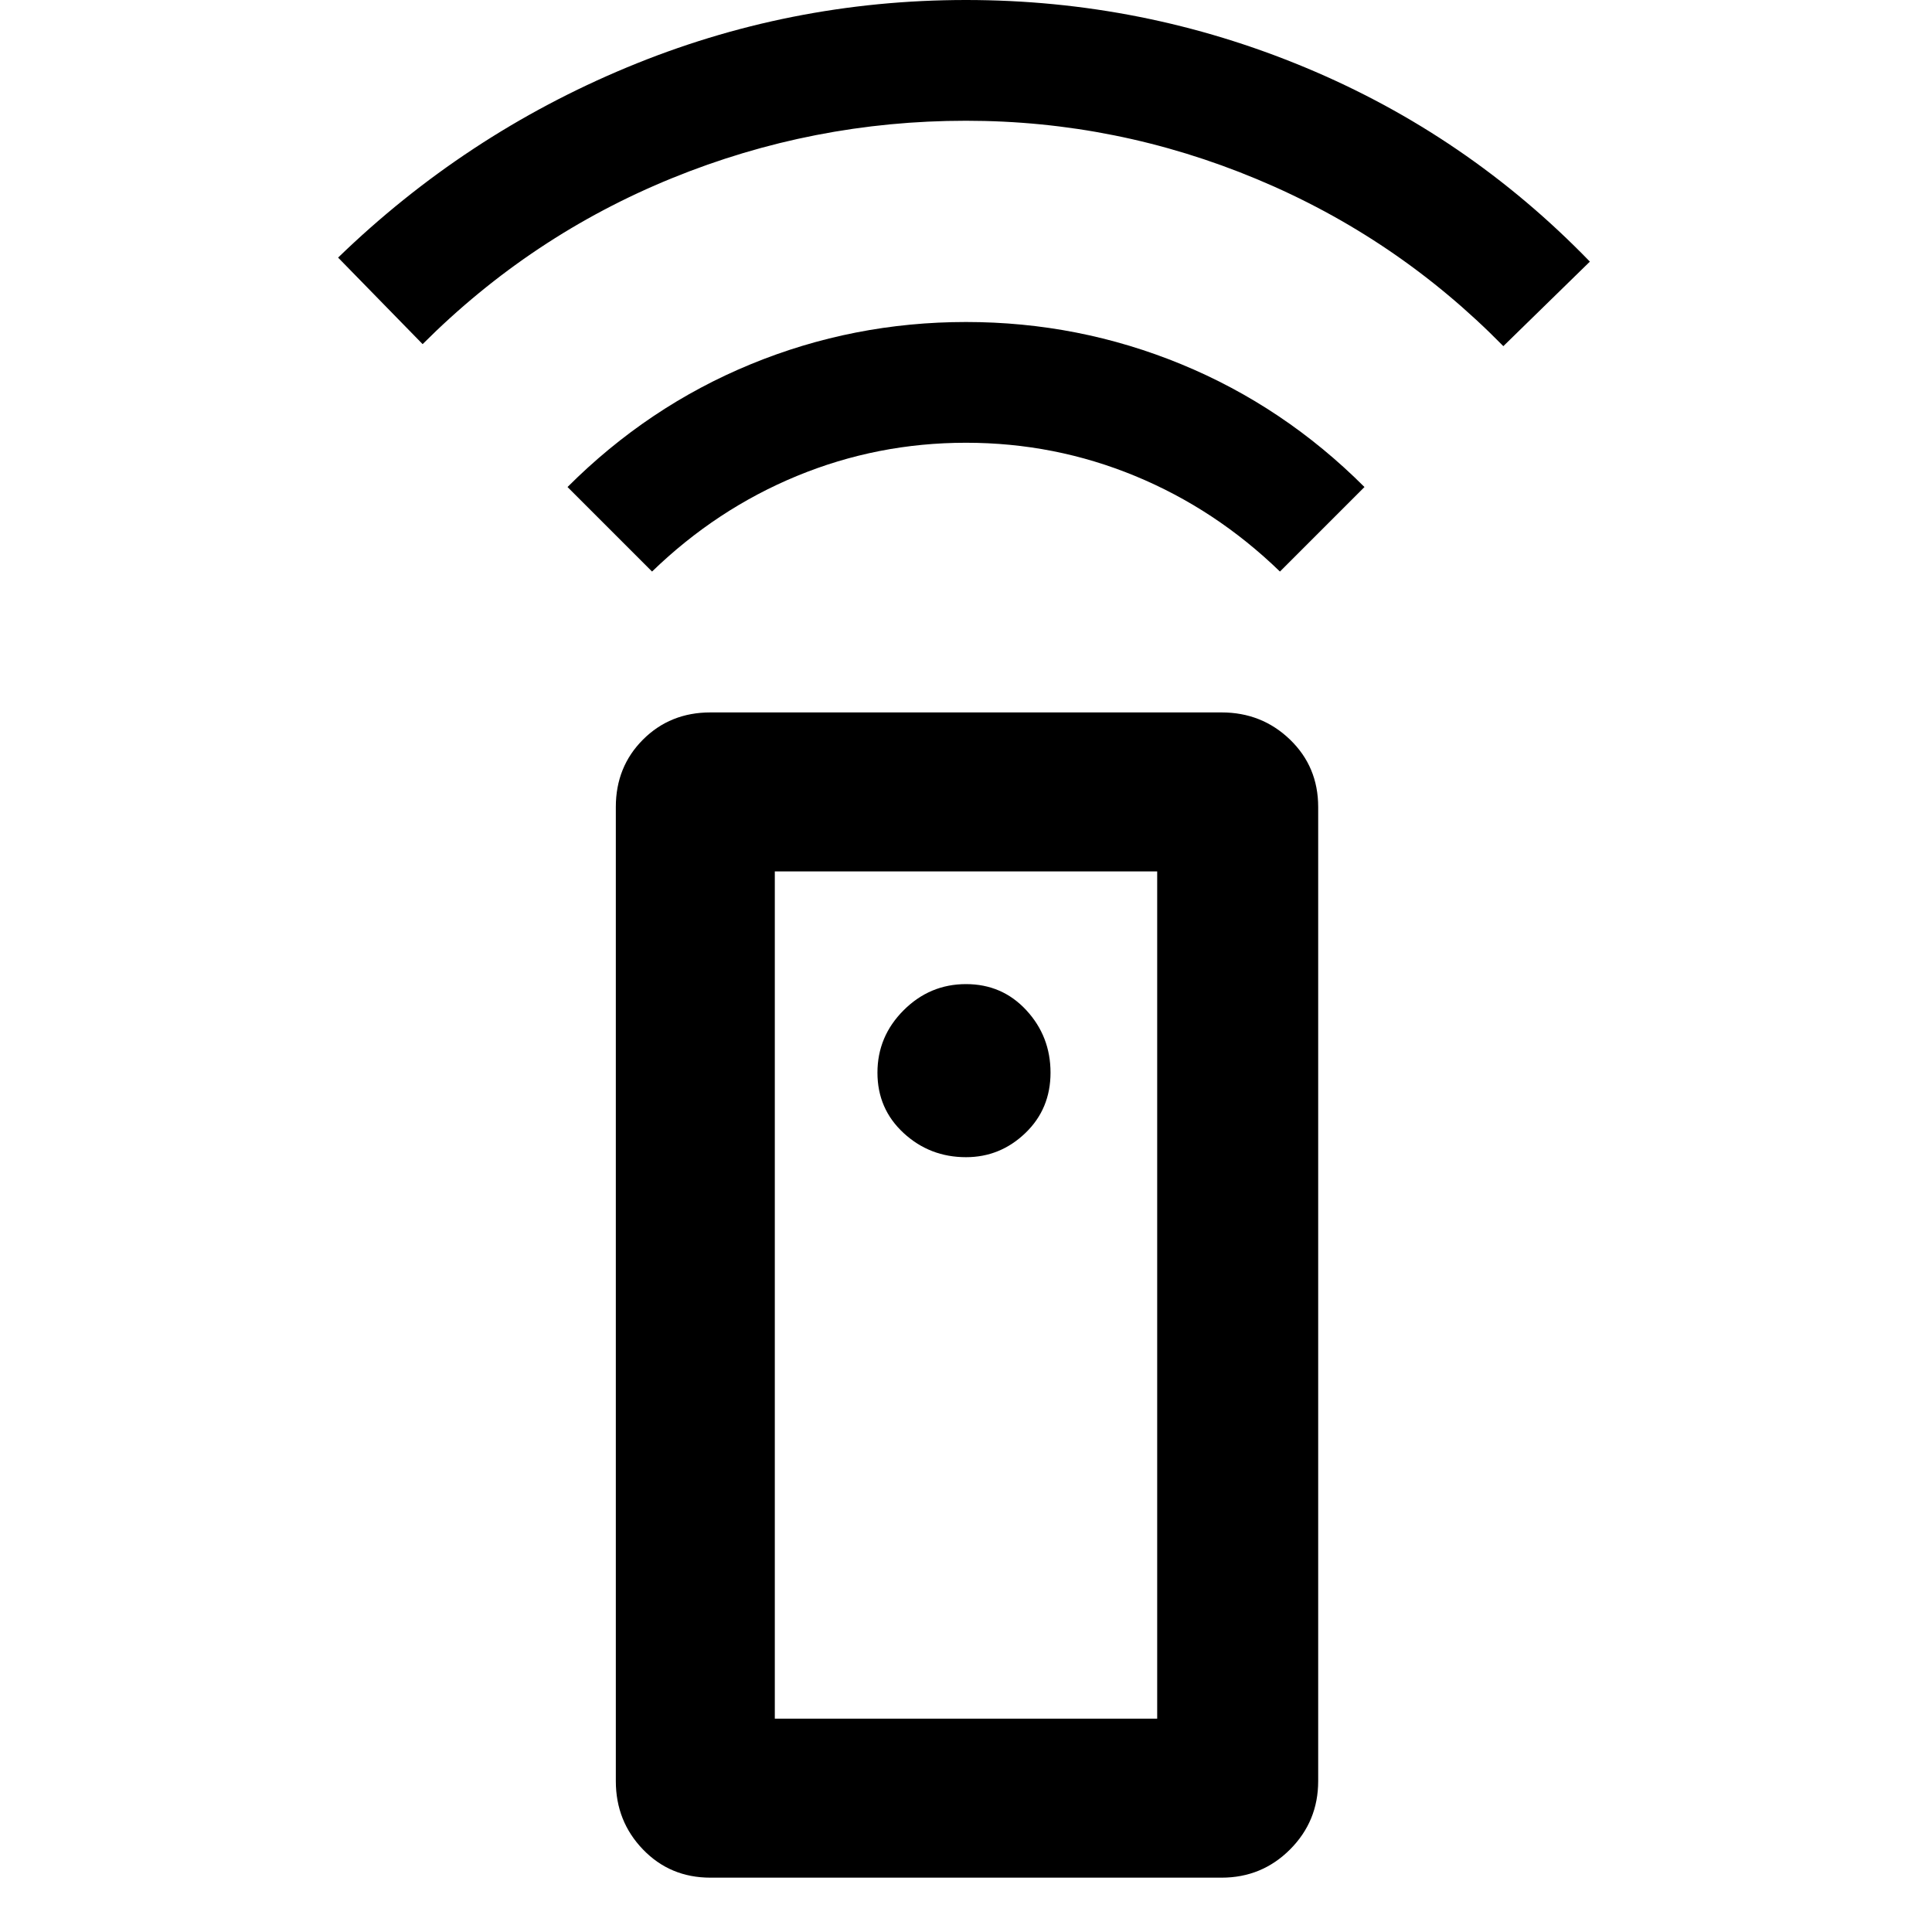 <svg xmlns="http://www.w3.org/2000/svg" width="48" height="48" viewBox="0 0 48 48"><path d="M17.65 46.65q-1 0-1.675-.7t-.675-1.7v-24.2q0-1 .675-1.675t1.675-.675h12.7q1 0 1.7.675t.7 1.675v24.2q0 1-.7 1.7t-1.7.7ZM24 28.75q.85 0 1.475-.6.625-.6.625-1.5t-.6-1.55q-.6-.65-1.5-.65t-1.55.65q-.65.65-.65 1.55t.65 1.5q.65.6 1.55.6ZM16.2 14.2l-2.1-2.1q2-2 4.55-3.05Q21.2 8 24 8t5.35 1.05q2.55 1.05 4.55 3.05l-2.1 2.1q-1.6-1.55-3.6-2.375T24 11q-2.2 0-4.2.825T16.2 14.2Zm-5.7-5.65L8.4 6.4q3.15-3.05 7.175-4.725Q19.6 0 24 0t8.425 1.675Q36.45 3.35 39.5 6.5l-2.15 2.1q-2.65-2.7-6.125-4.15Q27.75 3 24 3q-3.8 0-7.3 1.425T10.5 8.55Zm8.75 34.15h9.5V21.65h-9.5Zm0 0h9.5Z"/></svg>